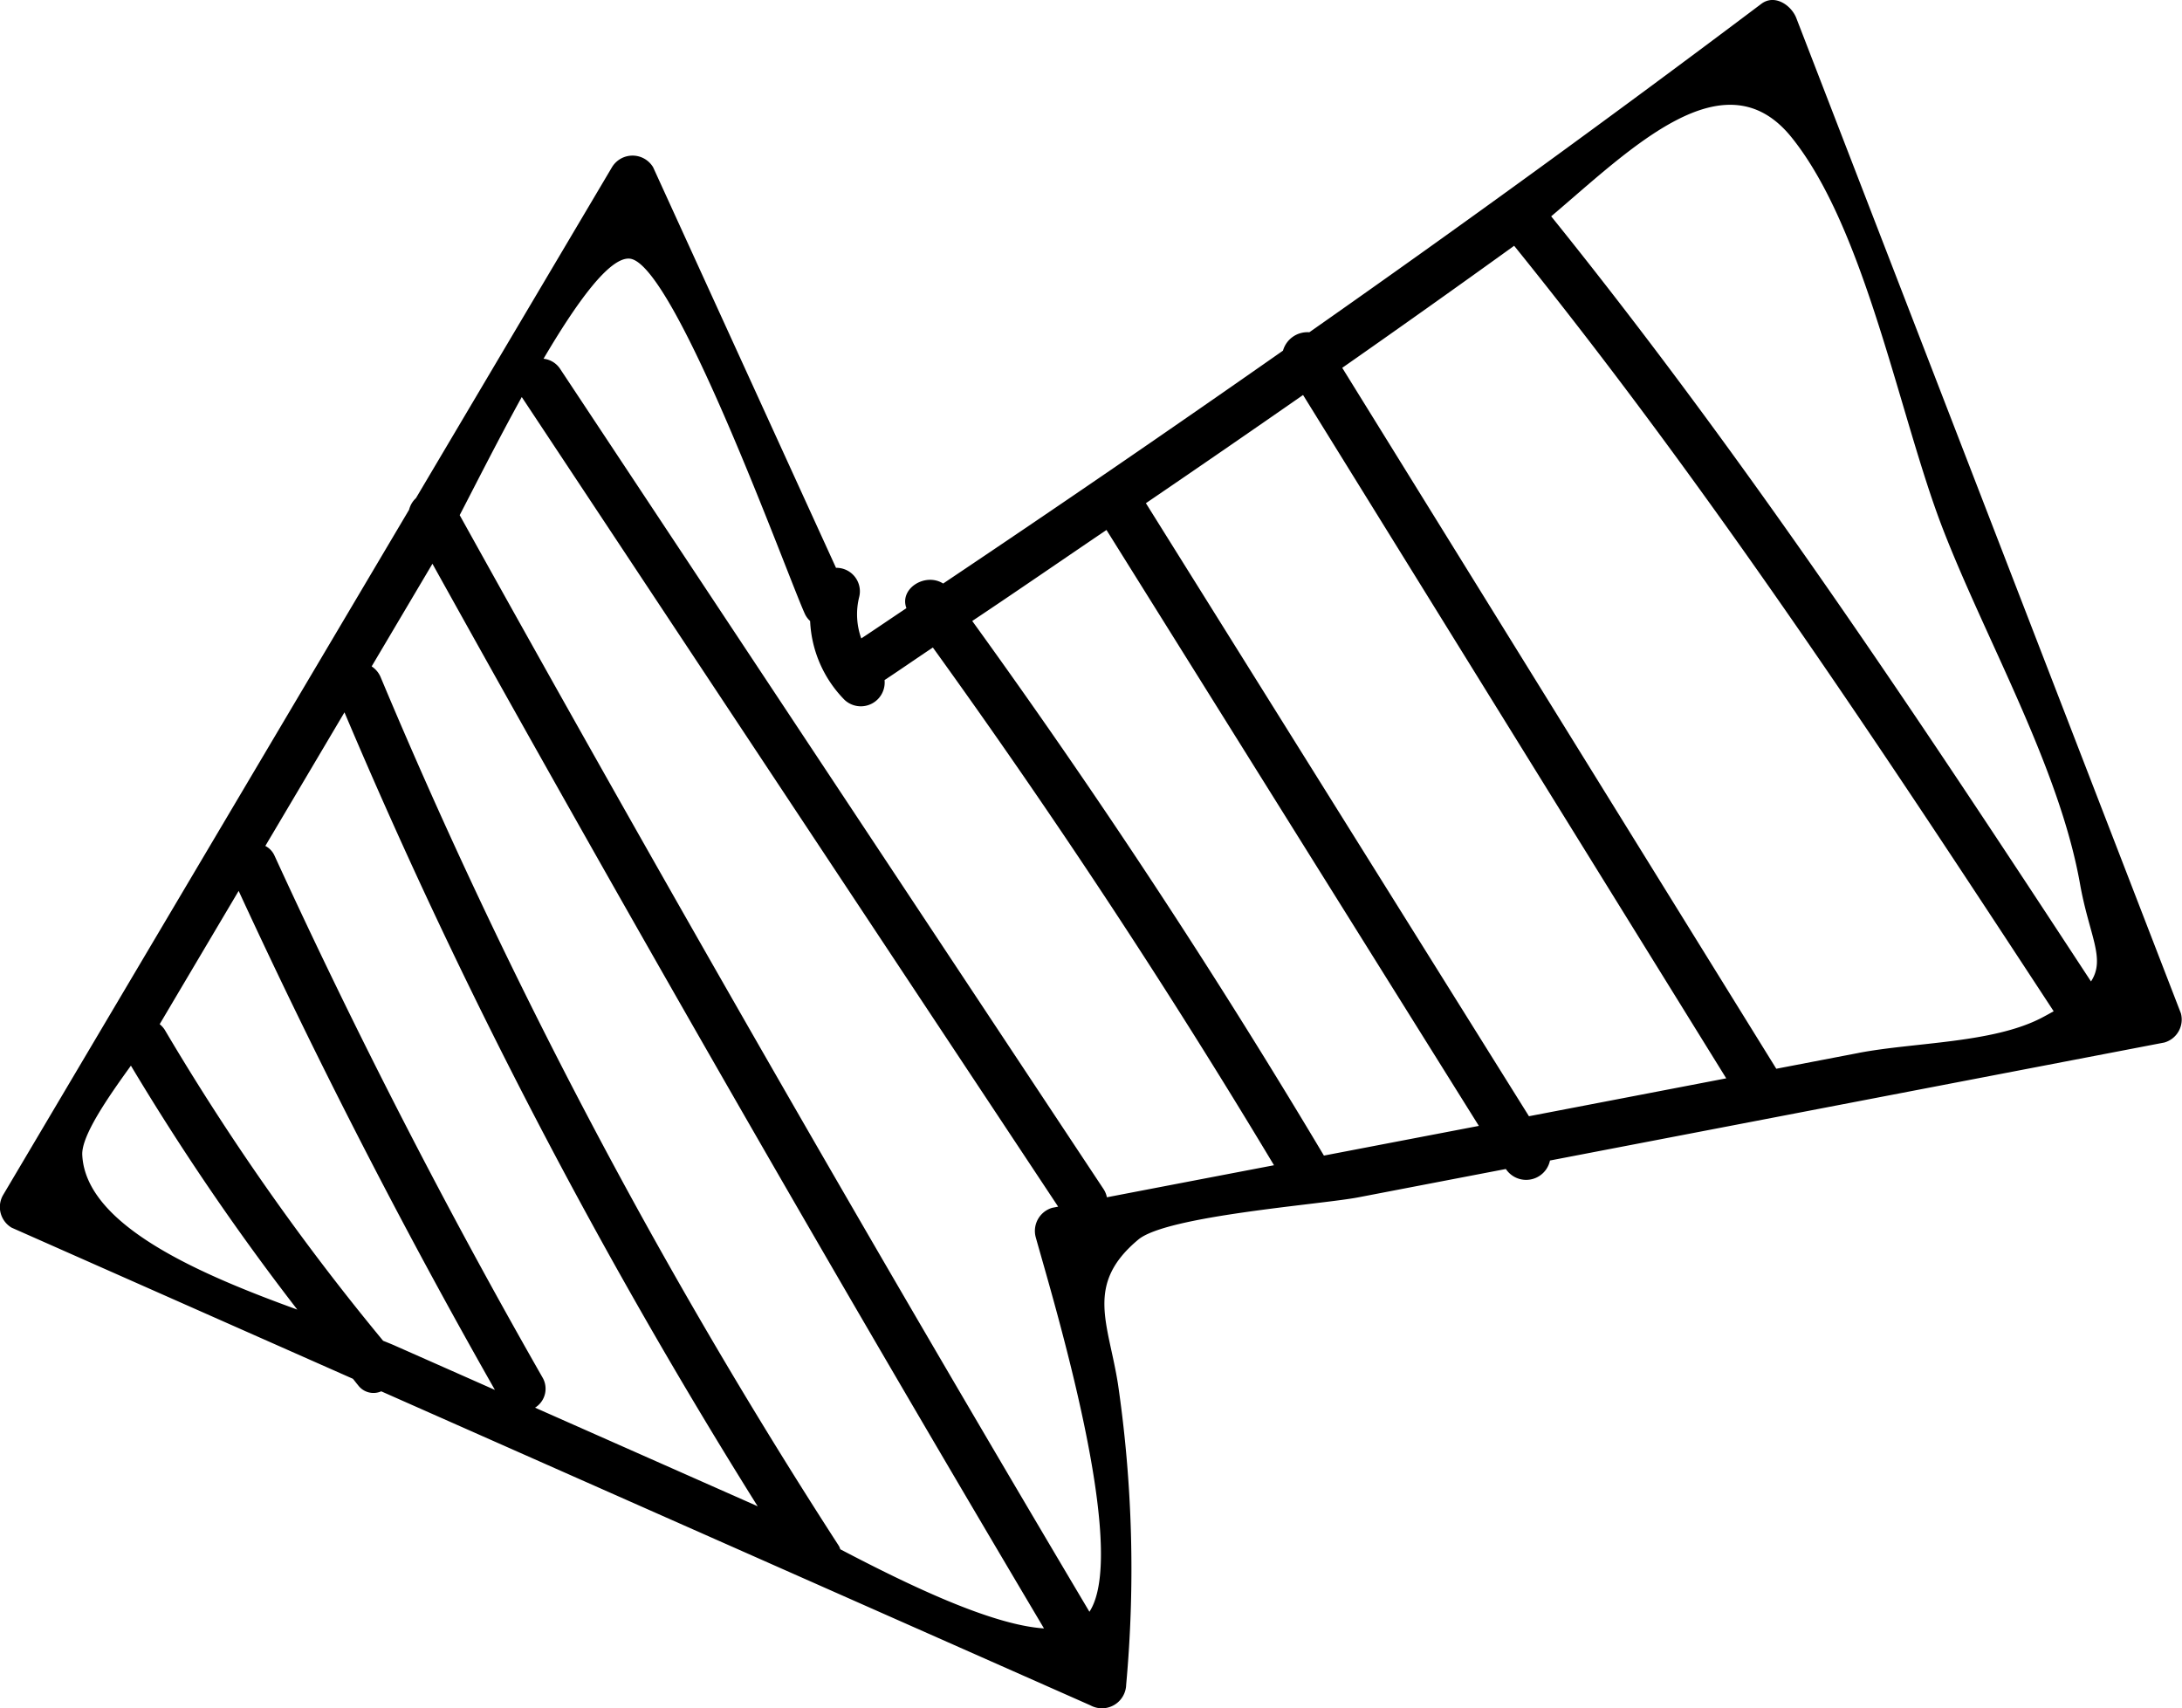 <svg xmlns="http://www.w3.org/2000/svg" viewBox="0 0 76.07 59.547"><title>Asset 22</title><g id="Layer_2" data-name="Layer 2"><g id="Objects"><path d="M76.031,35.327,62.624.63c-.171-.442-.75-.85-1.22-.496q-7.785,5.861-15.757,11.45a.886.886,0,0,0-.919.641q-5.88,4.12-11.847,8.119c-.623-.394-1.538.176-1.281.859-.526.35-1.047.708-1.574,1.055a2.483,2.483,0,0,1-.073-1.442.82.82,0,0,0-.808-1.02q-3.188-6.984-6.376-13.966a.837.837,0,0,0-1.434,0q-3.417,5.768-6.834,11.537a.82.82,0,0,0-.239.404Q7.184,29.718.107,41.665a.836.836,0,0,0,.298,1.136l11.899,5.269c.06.073.117.149.178.222a.669.669,0,0,0,.809.215l24.721,10.947a.844.844,0,0,0,1.249-.717,44.505,44.505,0,0,0-.285-10.48c-.335-2.134-1.163-3.479.708-5.04,1-.834,6.362-1.222,7.664-1.472q2.574-.495,5.149-.989l.001 0a.849.849,0,0,0,1.538-.296q10.708-2.057,21.415-4.113A.832.832,0,0,0,76.031,35.327ZM62.459,4.79c2.589,3.213,3.763,9.739,5.267,13.631,1.495,3.87,4.065,8.318,4.788,12.392.32,1.802.904,2.611.383,3.404C66.927,25.106,60.92,16.031,54.078,7.542,56.836,5.208,60.115,1.879,62.459,4.79ZM2.868,40.264c-.031-.671.903-2.014,1.696-3.111a86.423,86.423,0,0,0,5.801,8.505C7.053,44.455,2.984,42.745,2.868,40.264Zm10.911,6.655c-.125-.055-.273-.115-.422-.174A84.116,84.116,0,0,1,5.742,35.901a.826.826,0,0,0-.175-.194q1.376-2.324,2.753-4.647,4.1,8.89,8.934,17.398Q15.516,47.688,13.778,46.919Zm12.536,5.551q-3.83-1.696-7.662-3.393a.777.777,0,0,0,.255-1.062q-5.074-8.888-9.338-18.184a.702.702,0,0,0-.32-.338q.126-.214.253-.427,1.254-2.115,2.506-4.231A196.017,196.017,0,0,0,26.415,52.517C26.384,52.503,26.343,52.482,26.314,52.469Zm2.979,1.544a.693.693,0,0,0-.042-.107,193.476,193.476,0,0,1-15.984-30.303.842.842,0,0,0-.311-.371q1.059-1.789,2.119-3.578Q25.472,38.366,36.396,56.773C34.539,56.652,31.603,55.223,29.293,54.013Zm8.687,2.18q-11.254-18.958-21.955-38.234c.545-1.048,1.327-2.6,2.164-4.118q9.35,14.114,18.7,28.227c-.068.013-.135.026-.203.039a.84.84,0,0,0-.58,1.022C36.714,45.316,39.382,54.052,37.98,56.193Zm.608-14.451a.801.801,0,0,0-.116-.286q-9.467-14.291-18.936-28.582a.797.797,0,0,0-.588-.368c1.147-1.949,2.295-3.549,3-3.49,1.564.131,5.5,11.046,6.109,12.381a.776.776,0,0,0,.185.253,4.174,4.174,0,0,0,1.198,2.747.831.831,0,0,0,1.397-.688c.565-.373,1.12-.76,1.684-1.135q6.329,8.774,11.893,18.05Q41.501,41.182,38.589,41.742Zm7.567-1.453q-5.719-9.594-12.261-18.64c1.568-1.046,3.119-2.116,4.68-3.173q6.49,10.388,12.982,20.776Q48.856,39.77,46.156,40.288Zm7.148-1.373Q46.626,28.229,39.949,17.543q2.749-1.872,5.479-3.772,7.376,11.912,14.753,23.824Q56.742,38.256,53.304,38.916Zm11.486-2.206q-1.432.275-2.864.55-7.566-12.218-15.132-24.437,3.012-2.105,5.993-4.255c6.852,8.484,12.839,17.576,18.809,26.687-.13.074-.266.149-.418.229C69.464,36.376,66.74,36.335,64.79,36.71Z"/></g></g></svg>